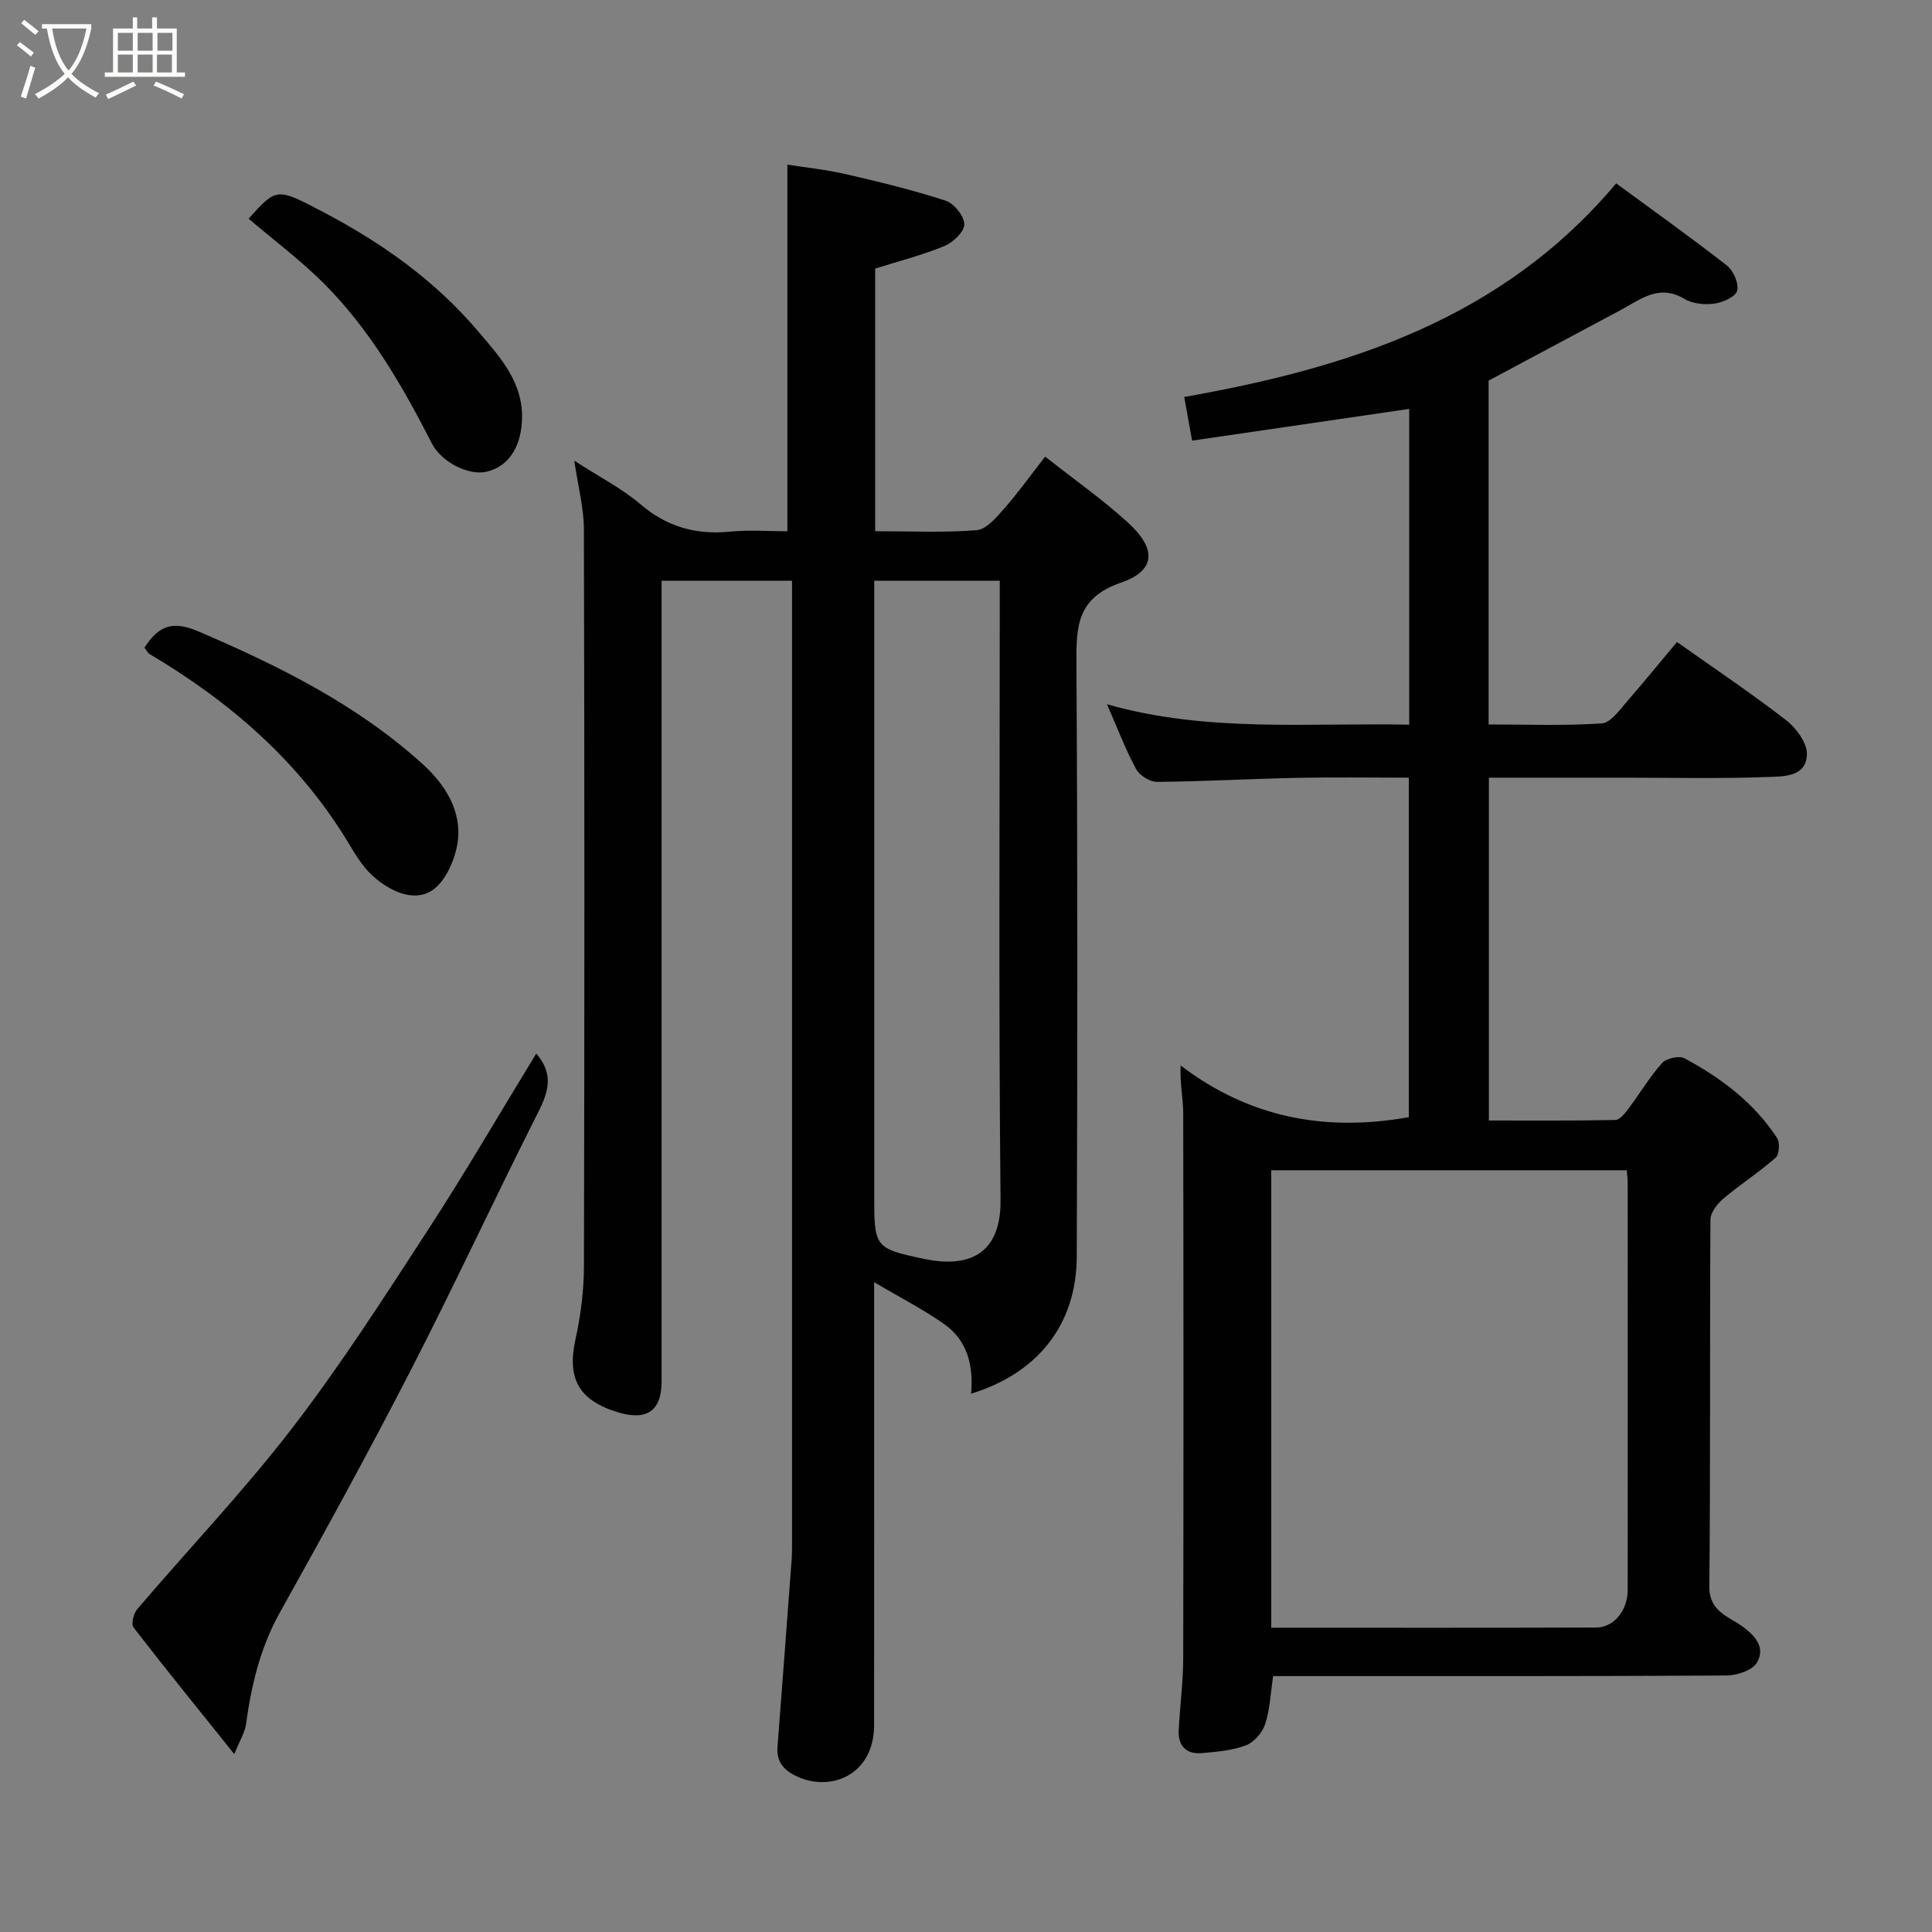 <svg enable-background="new 0 0 400 400" viewBox="0 0 400 400" xmlns="http://www.w3.org/2000/svg"><rect x="0" y="0" width="400" height="400" fill="#808080" stroke="none"/><path d="m6.4 11.7c-1-.8-1.9-1.6-2.9-2.3l.6-.7c.9.7 1.9 1.4 2.9 2.2zm-2.1 8.3c.7-2.1 1.4-4.2 2-6.4.2.1.6.3 1 .4-.7 2.3-1.3 4.4-1.9 6.4zm3-12.8c-1.1-.9-2.1-1.7-2.9-2.4l.6-.7c1 .8 2 1.5 3 2.4zm1.4-1.3v-.9h10.2v.9c-.9 4.2-2.3 7.3-4.1 9.4 1.3 1.4 3.2 2.7 5.7 4-.2.2-.4.5-.7.9-2.5-1.4-4.4-2.7-5.7-4.2-1.4 1.5-3.5 3-6.1 4.4 0 0 0 0-.1-.1-.3-.4-.5-.7-.7-.8 2.7-1.4 4.7-2.8 6.2-4.2-1.8-2.2-3-5.3-3.7-9.4zm9.2 0h-7.1c.6 3.8 1.7 6.7 3.4 8.7 1.7-2 2.9-4.8 3.7-8.7z" fill="#fbfcfa"/><path d="m31.6 3.6h.9v2.3h4.1v9.1h1.7v.9h-16.6v-.9h1.7v-9.1h4.1v-2.3h.9v2.3h3.1v-2.3zm-4 13.3.6.8c-1.9.9-3.8 1.9-5.8 2.8-.2-.3-.3-.6-.5-.9 2-.9 3.9-1.8 5.7-2.7zm-3.2-10.1v3.7h3.1v-3.7zm0 4.5v3.7h3.1v-3.7zm4.1-4.5v3.7h3.1v-3.7zm0 4.5v3.7h3.1v-3.7zm9.1 9.1c-2.1-1.1-4.1-2-5.8-2.7l.5-.8c2.2.9 4.1 1.8 5.8 2.6zm-1.9-13.6h-3.1v3.7h3.1zm-3.2 4.5v3.7h3.1v-3.7z" fill="#fbfcfa"/><g fill="#010101"><path d="m118.9 95.38c5.28 3.42 9.86 5.74 13.65 8.98 5.51 4.72 11.53 6.41 18.62 5.71 4.08-.4 8.24-.07 11.85-.07 0-25.45 0-50.4 0-75.91 3.56.56 7.87 1 12.06 1.96 6.96 1.6 13.93 3.29 20.71 5.5 1.74.57 3.85 3.2 3.86 4.89.01 1.53-2.33 3.76-4.12 4.5-4.6 1.9-9.48 3.13-14.34 4.67v54.37c7.12 0 14.09.33 20.99-.21 1.99-.15 4.05-2.56 5.61-4.34 2.91-3.3 5.49-6.91 8.6-10.89 5.99 4.72 11.87 8.85 17.14 13.65 5.95 5.43 5.81 9.94-1.46 12.45-9.03 3.11-9.25 8.91-9.21 16.58.26 40.99.22 81.98.07 122.97-.05 14.03-8.05 24.13-21.88 28.36.53-5.76-.74-10.99-5.53-14.38-4.26-3.02-8.96-5.41-14.54-8.71v13.75c0 25.99.02 51.99-.01 77.98-.01 10.03-8.53 13.75-15.55 10.79-2.81-1.19-4.71-2.92-4.45-6.29 1-12.97 1.97-25.93 2.94-38.9.07-1 .07-2 .07-3 0-65.15 0-130.31 0-195.46 0-1.29 0-2.59 0-4.1-9.08 0-17.68 0-27 0v5.77 159.96c0 6.16-3.06 8.29-9.15 6.41-8.09-2.5-10.45-7.02-8.68-15.1 1.08-4.93 1.74-10.05 1.75-15.09.12-50.82.12-101.64-.01-152.47.01-4.45-1.2-8.91-1.99-14.33zm62.1 24.85v6.57 120.42c0 11.02-.05 11.25 10.43 13.44 8.76 1.83 15.84-.65 15.72-12.2-.4-40.8-.16-81.61-.16-122.41 0-1.92 0-3.85 0-5.81-8.95-.01-17.22-.01-25.99-.01z"/><path d="m347.2 132.92c7.79 5.52 15.38 10.6 22.59 16.18 2.09 1.62 4.37 4.7 4.31 7.05-.11 4.82-4.99 4.59-8.22 4.72-9.82.37-19.66.14-29.49.14-9.29 0-18.58 0-28.13 0v70.98c8.68 0 17.43.07 26.18-.11.93-.02 1.99-1.39 2.71-2.34 2.36-3.13 4.37-6.55 6.97-9.46.88-.98 3.52-1.56 4.63-.97 7.59 4.06 14.4 9.19 19.18 16.51.62.95.45 3.4-.3 4.07-3.43 3.01-7.31 5.51-10.81 8.46-1.26 1.07-2.68 2.88-2.69 4.37-.16 25.33.02 50.66-.23 75.98-.05 5.15 4.04 6.2 6.78 8.19 2.98 2.16 4.8 4.51 3.09 7.51-.92 1.62-4.15 2.69-6.34 2.7-29.49.17-58.99.12-88.48.12-1.8 0-3.6 0-5.36 0-.54 3.6-.66 6.92-1.65 9.94-.58 1.76-2.29 3.75-3.97 4.39-2.84 1.08-6.03 1.34-9.11 1.61-3.27.29-4.99-1.5-4.82-4.78.25-4.94.92-9.87.93-14.8.08-37.66.07-75.32 0-112.98-.01-3.01-.7-6.01-.53-9.8 14.21 10.81 29.92 13.79 47.24 10.7 0-22.95 0-46.33 0-70.29-7.66 0-15.27-.13-22.87.03-9.76.2-19.52.75-29.28.84-1.48.01-3.62-1.35-4.33-2.68-2.22-4.13-3.89-8.54-6.01-13.39 20.76 5.91 41.58 3.8 62.57 4.23 0-22.37 0-44.31 0-65.38-14.71 2.15-29.63 4.33-44.95 6.57-.59-3.27-1.04-5.75-1.63-9.04 33.68-5.96 65.72-15.98 89.43-44.23 7.63 5.61 15.4 11.14 22.91 17 1.36 1.06 2.52 3.72 2.14 5.23-.32 1.25-2.97 2.44-4.72 2.67-2.01.27-4.51.04-6.19-.97-5.31-3.19-9.15.15-13.31 2.36-8.87 4.73-17.73 9.47-27.24 14.55v71.19c7.92 0 15.71.31 23.44-.22 1.89-.13 3.75-2.89 5.34-4.69 3.45-3.95 6.76-8.04 10.22-12.16zm-84 204.08c22.72 0 45 .04 67.28-.04 3.68-.01 6.51-3.56 6.51-7.74.02-28.14.01-56.27 0-84.41 0-.79-.11-1.58-.18-2.52-24.68 0-49.05 0-73.61 0z"/><path d="m111.02 218.13c4.41 5.06 1.81 9.35-.53 14.01-8.64 17.19-16.75 34.66-25.56 51.77-8.66 16.82-17.76 33.43-26.99 49.95-4.07 7.29-5.9 15.05-7.01 23.15-.23 1.67-1.23 3.22-2.42 6.16-7.46-9.3-14.27-17.68-20.86-26.22-.53-.69-.01-2.88.74-3.76 10.67-12.51 22.05-24.45 32.06-37.46 10.02-13.02 18.94-26.91 27.91-40.71 7.88-12.08 15.13-24.57 22.66-36.89z"/><path d="m29.91 134.09c2.98-4.61 5.83-5.65 11.22-3.34 16.76 7.18 32.92 15.21 46.5 27.56 4.51 4.1 8.02 9.64 7.13 16-.51 3.68-2.6 8.41-5.49 10.16-3.83 2.32-8.66-.04-12.07-3.11-2.02-1.81-3.53-4.28-4.95-6.65-10.14-16.9-24.49-29.34-41.25-39.28-.4-.23-.62-.75-1.09-1.34z"/><path d="m51.47 45.27c5.87-6.52 5.82-6.42 15.61-1.28 12.05 6.34 23 14.11 31.84 24.52 4.61 5.44 9.66 10.79 9.13 18.88-.35 5.41-2.87 9.24-7.35 10.28-3.63.84-9.29-1.95-11.3-5.88-6.12-11.98-12.83-23.6-22.41-33.17-4.83-4.8-10.33-8.92-15.52-13.35z"/></g></svg>